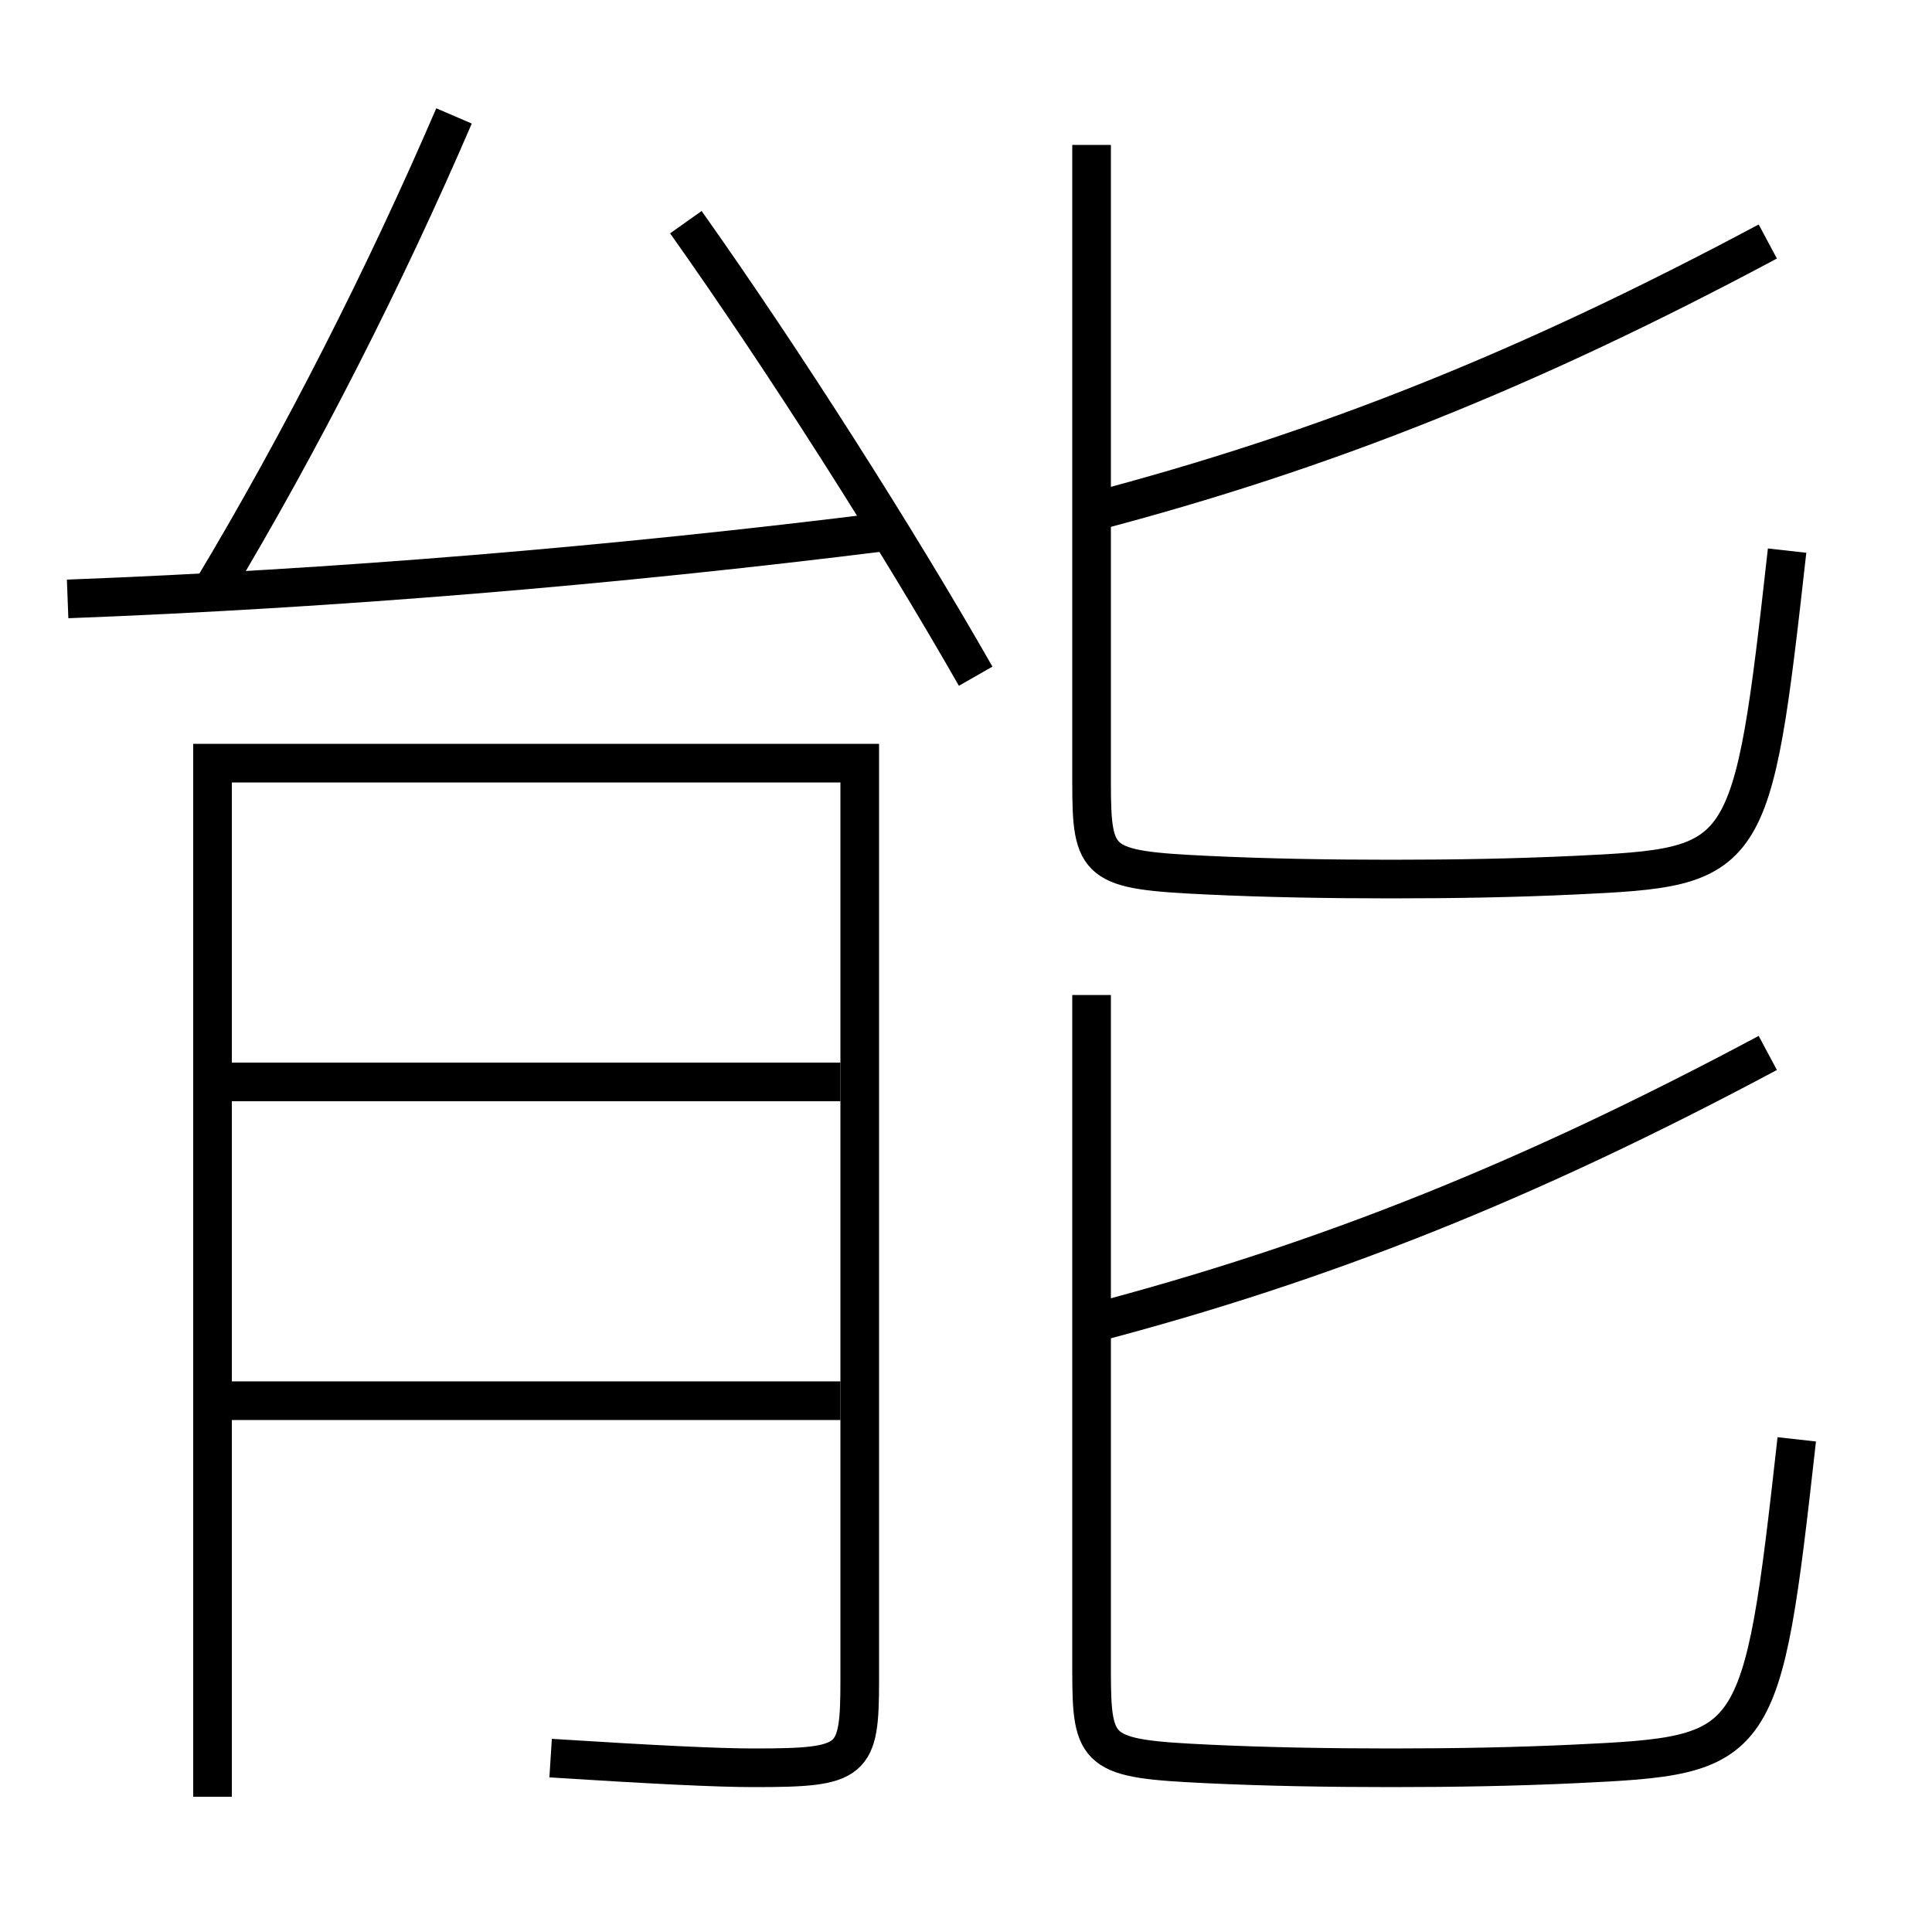 <?xml version='1.0' encoding='utf-8'?>
<svg xmlns="http://www.w3.org/2000/svg" height="100px" version="1.0" viewBox="0 0 100 100" width="100px" x="0px" y="0px">
<line fill="none" stroke="#000000" stroke-width="2" x1="12" x2="43.5" y1="72.5" y2="72.5" /><line fill="none" stroke="#000000" stroke-width="2" x1="12" x2="43.5" y1="56" y2="56" /><path d="M11,30.5 c4.592,-7.647 8.946,-16.241 12.5,-24.5" fill="none" stroke="#000000" stroke-width="2" /><path d="M50.5,35 c-4.08,-7.152 -9.965,-16.397 -15,-23.5" fill="none" stroke="#000000" stroke-width="2" /><path d="M3.5,31 c13.721,-0.522 28.15,-1.701 42.5,-3.5" fill="none" stroke="#000000" stroke-width="2" /><path d="M11,93 v-53.5 h33.5 v47.46 c0,4.282 -0.293,4.54 -5.5,4.54 c-1.858,0 -5.118,-0.159 -10.5,-0.5" fill="none" stroke="#000000" stroke-width="2" /><path d="M56.5,51.5 v35.0 c0,4.278 0.281,4.527 6,4.8 c3.008,0.143 6.219,0.2 9.5,0.2 c3.397,0 6.478,-0.058 9.5,-0.2 c9.538,-0.453 9.686,-0.575 11.5,-16.8" fill="none" stroke="#000000" stroke-width="2" /><path d="M56.5,7.5 v33.0 c0,4.278 0.281,4.527 6,4.8 c3.008,0.143 6.22,0.2 9.5,0.2 c3.397,0 6.478,-0.058 9.5,-0.2 c9.041,-0.43 9.183,-0.546 11,-16.8" fill="none" stroke="#000000" stroke-width="2" /><path d="M56.5,26.5 c12.069,-3.163 22.641,-7.395 35,-14" fill="none" stroke="#000000" stroke-width="2" /><path d="M56.5,68.5 c12.069,-3.163 22.641,-7.395 35,-14" fill="none" stroke="#000000" stroke-width="2" /></svg>